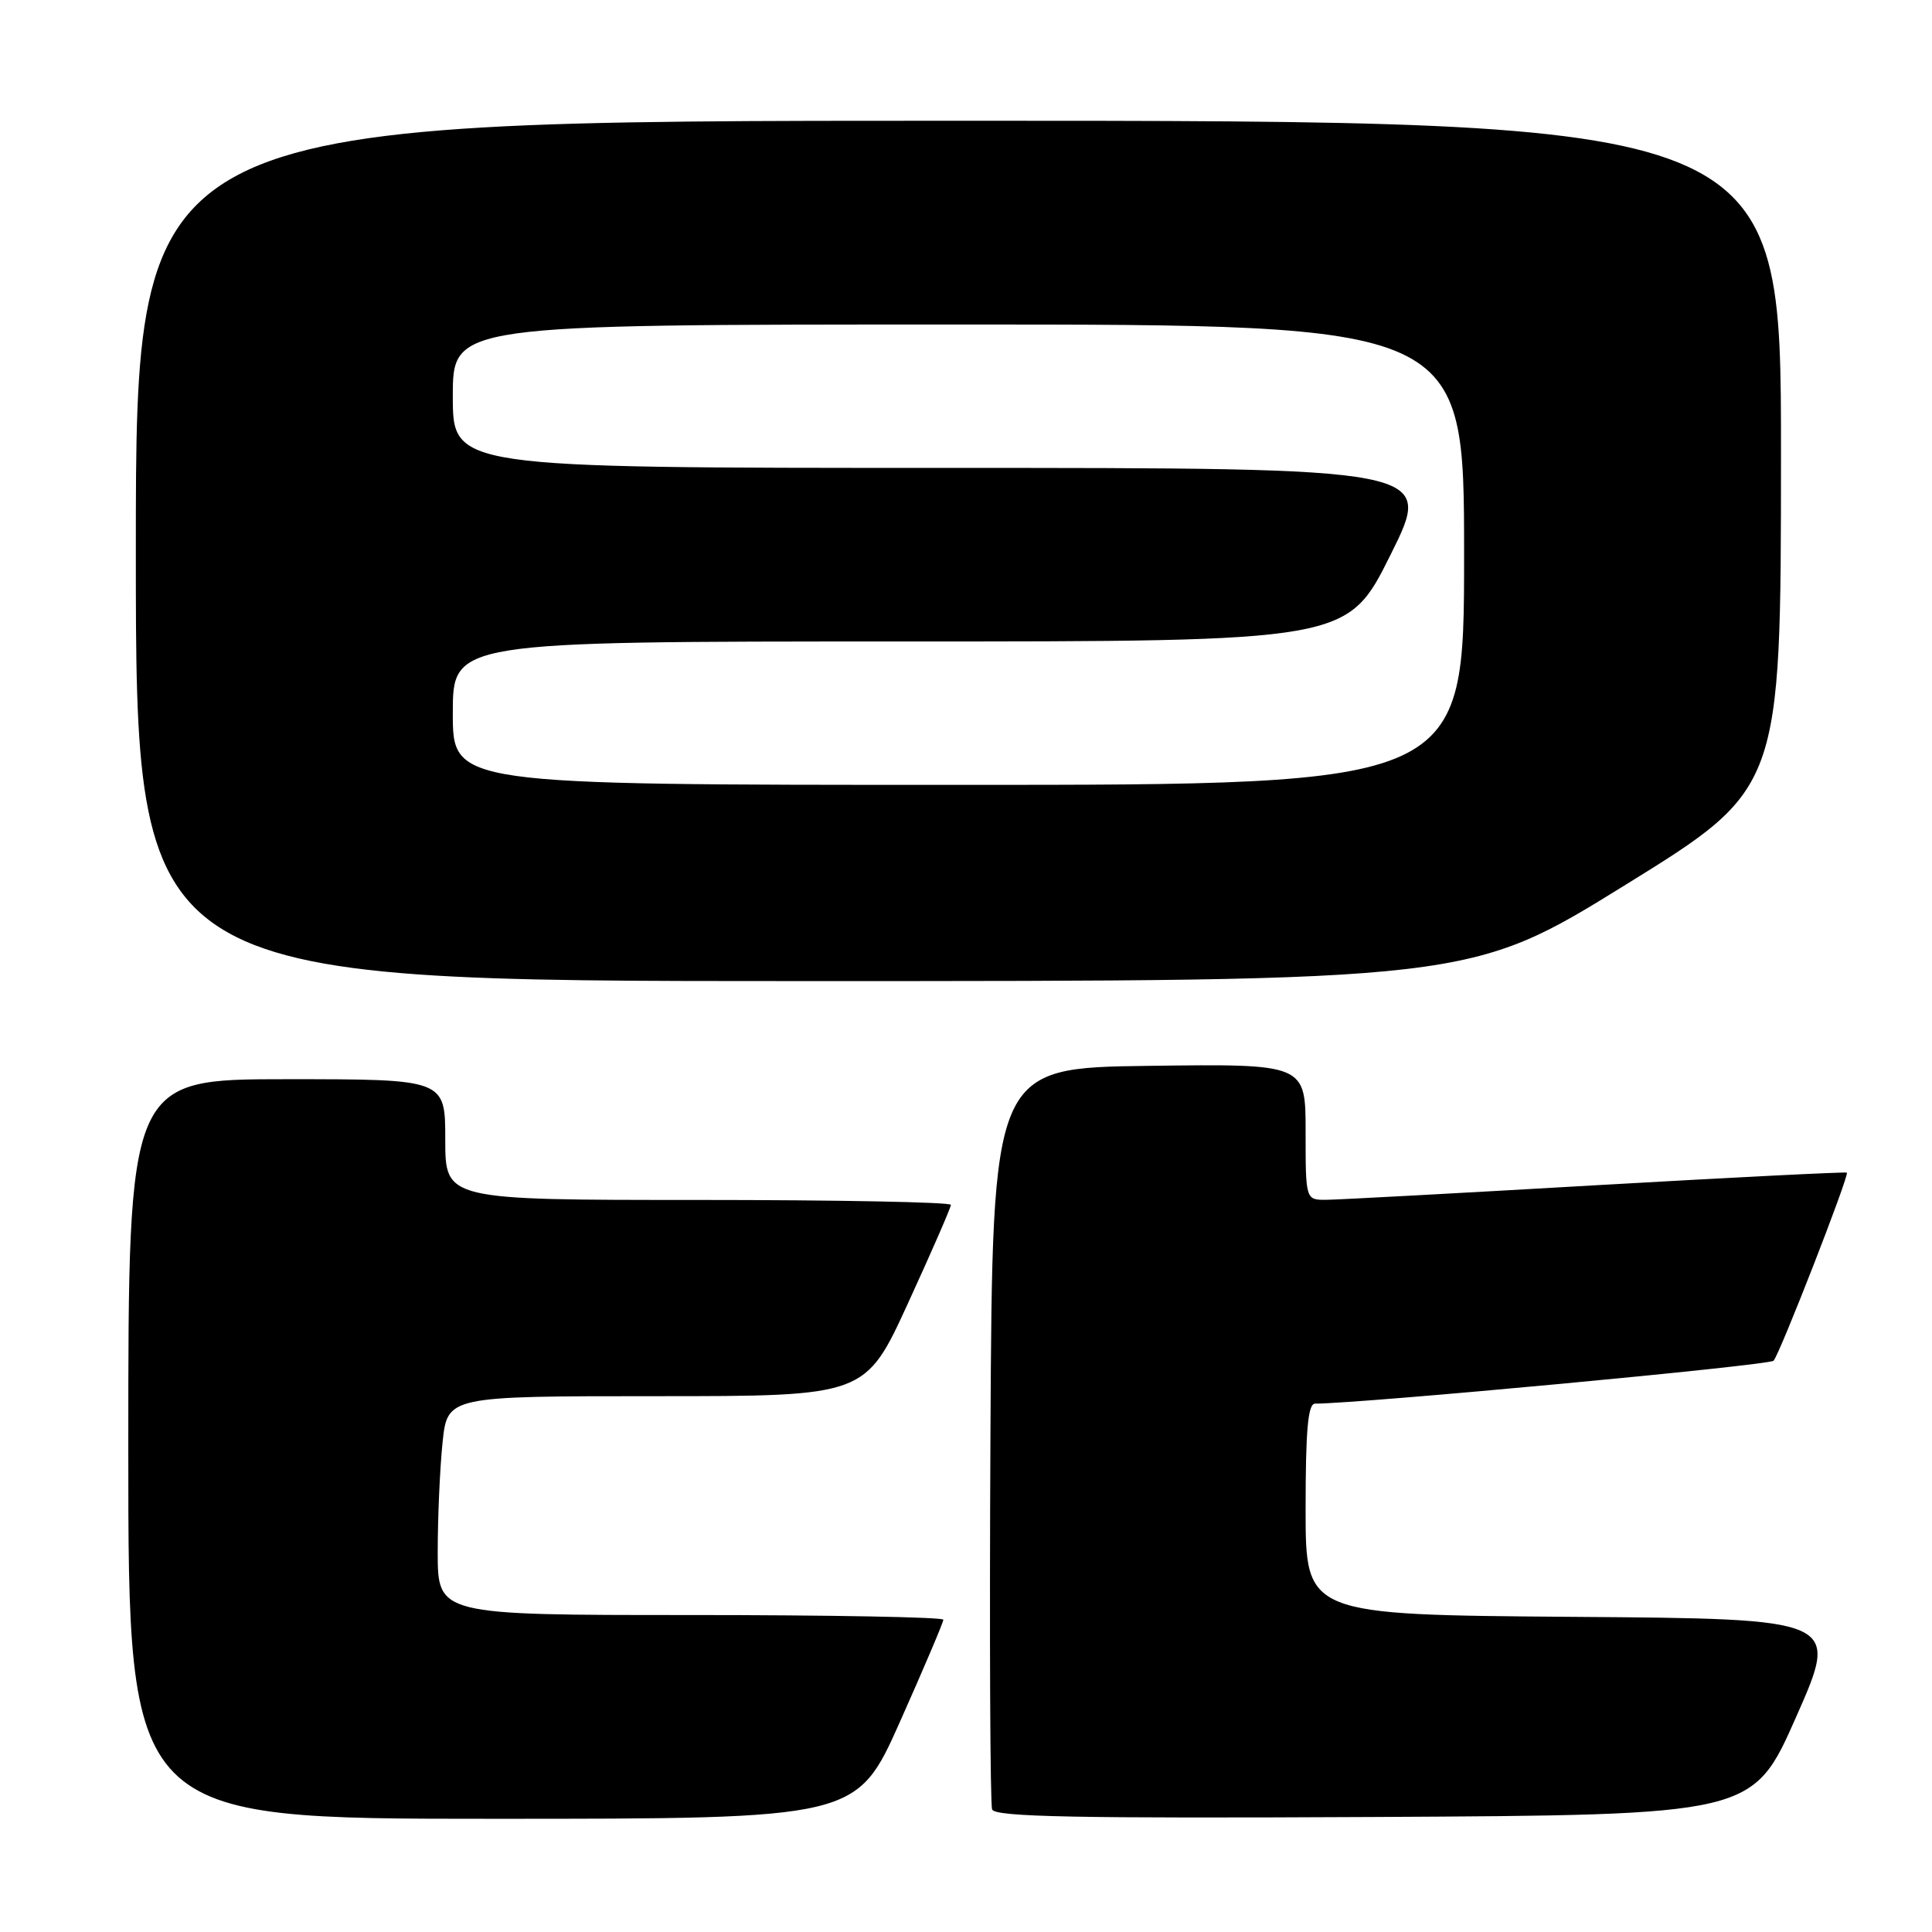 <?xml version="1.0" encoding="UTF-8" standalone="no"?>
<!DOCTYPE svg PUBLIC "-//W3C//DTD SVG 1.1//EN" "http://www.w3.org/Graphics/SVG/1.1/DTD/svg11.dtd" >
<svg xmlns="http://www.w3.org/2000/svg" xmlns:xlink="http://www.w3.org/1999/xlink" version="1.1" viewBox="0 0 256 256">
 <g >
 <path fill="currentColor"
d=" M 119.26 228.12 C 122.42 221.03 125.00 214.96 125.00 214.62 C 125.00 214.28 109.93 214.00 91.50 214.00 C 58.00 214.00 58.00 214.00 58.00 205.65 C 58.00 201.05 58.29 194.53 58.64 191.15 C 59.28 185.00 59.28 185.00 86.98 185.00 C 114.67 185.00 114.67 185.00 120.33 172.65 C 123.45 165.85 126.00 160.00 126.00 159.65 C 126.00 159.29 110.93 159.00 92.50 159.00 C 59.00 159.00 59.00 159.00 59.00 151.00 C 59.00 143.00 59.00 143.00 38.00 143.00 C 17.00 143.00 17.00 143.00 17.00 192.00 C 17.00 241.00 17.00 241.00 65.26 241.00 C 113.51 241.00 113.51 241.00 119.26 228.12 Z  M 238.00 227.50 C 243.75 214.50 243.75 214.50 208.37 214.24 C 173.00 213.97 173.00 213.97 173.00 199.99 C 173.00 189.47 173.31 186.00 174.25 185.99 C 180.59 185.96 234.46 180.92 235.01 180.30 C 235.85 179.36 245.06 155.73 244.72 155.38 C 244.59 155.26 229.64 156.01 211.49 157.05 C 193.35 158.10 177.26 158.97 175.75 158.98 C 173.00 159.00 173.00 159.00 173.00 149.98 C 173.00 140.96 173.00 140.96 152.25 141.23 C 131.50 141.50 131.50 141.50 131.24 190.00 C 131.10 216.68 131.20 239.07 131.46 239.76 C 131.84 240.75 142.51 240.96 182.10 240.76 C 232.25 240.50 232.25 240.50 238.00 227.50 Z  M 215.38 117.25 C 235.98 104.50 235.98 104.50 235.99 60.25 C 236.00 16.00 236.00 16.00 127.00 16.00 C 18.00 16.00 18.00 16.00 18.00 73.00 C 18.00 130.00 18.00 130.00 106.39 130.00 C 194.78 130.00 194.78 130.00 215.38 117.25 Z  M 60.00 94.50 C 60.00 85.00 60.00 85.00 119.27 85.00 C 178.54 85.00 178.54 85.00 184.26 73.50 C 189.99 62.00 189.99 62.00 124.99 62.00 C 60.00 62.00 60.00 62.00 60.00 52.50 C 60.00 43.00 60.00 43.00 127.00 43.00 C 194.00 43.00 194.00 43.00 194.00 73.50 C 194.00 104.00 194.00 104.00 127.00 104.00 C 60.00 104.00 60.00 104.00 60.00 94.50 Z "/>
</g>
</svg>